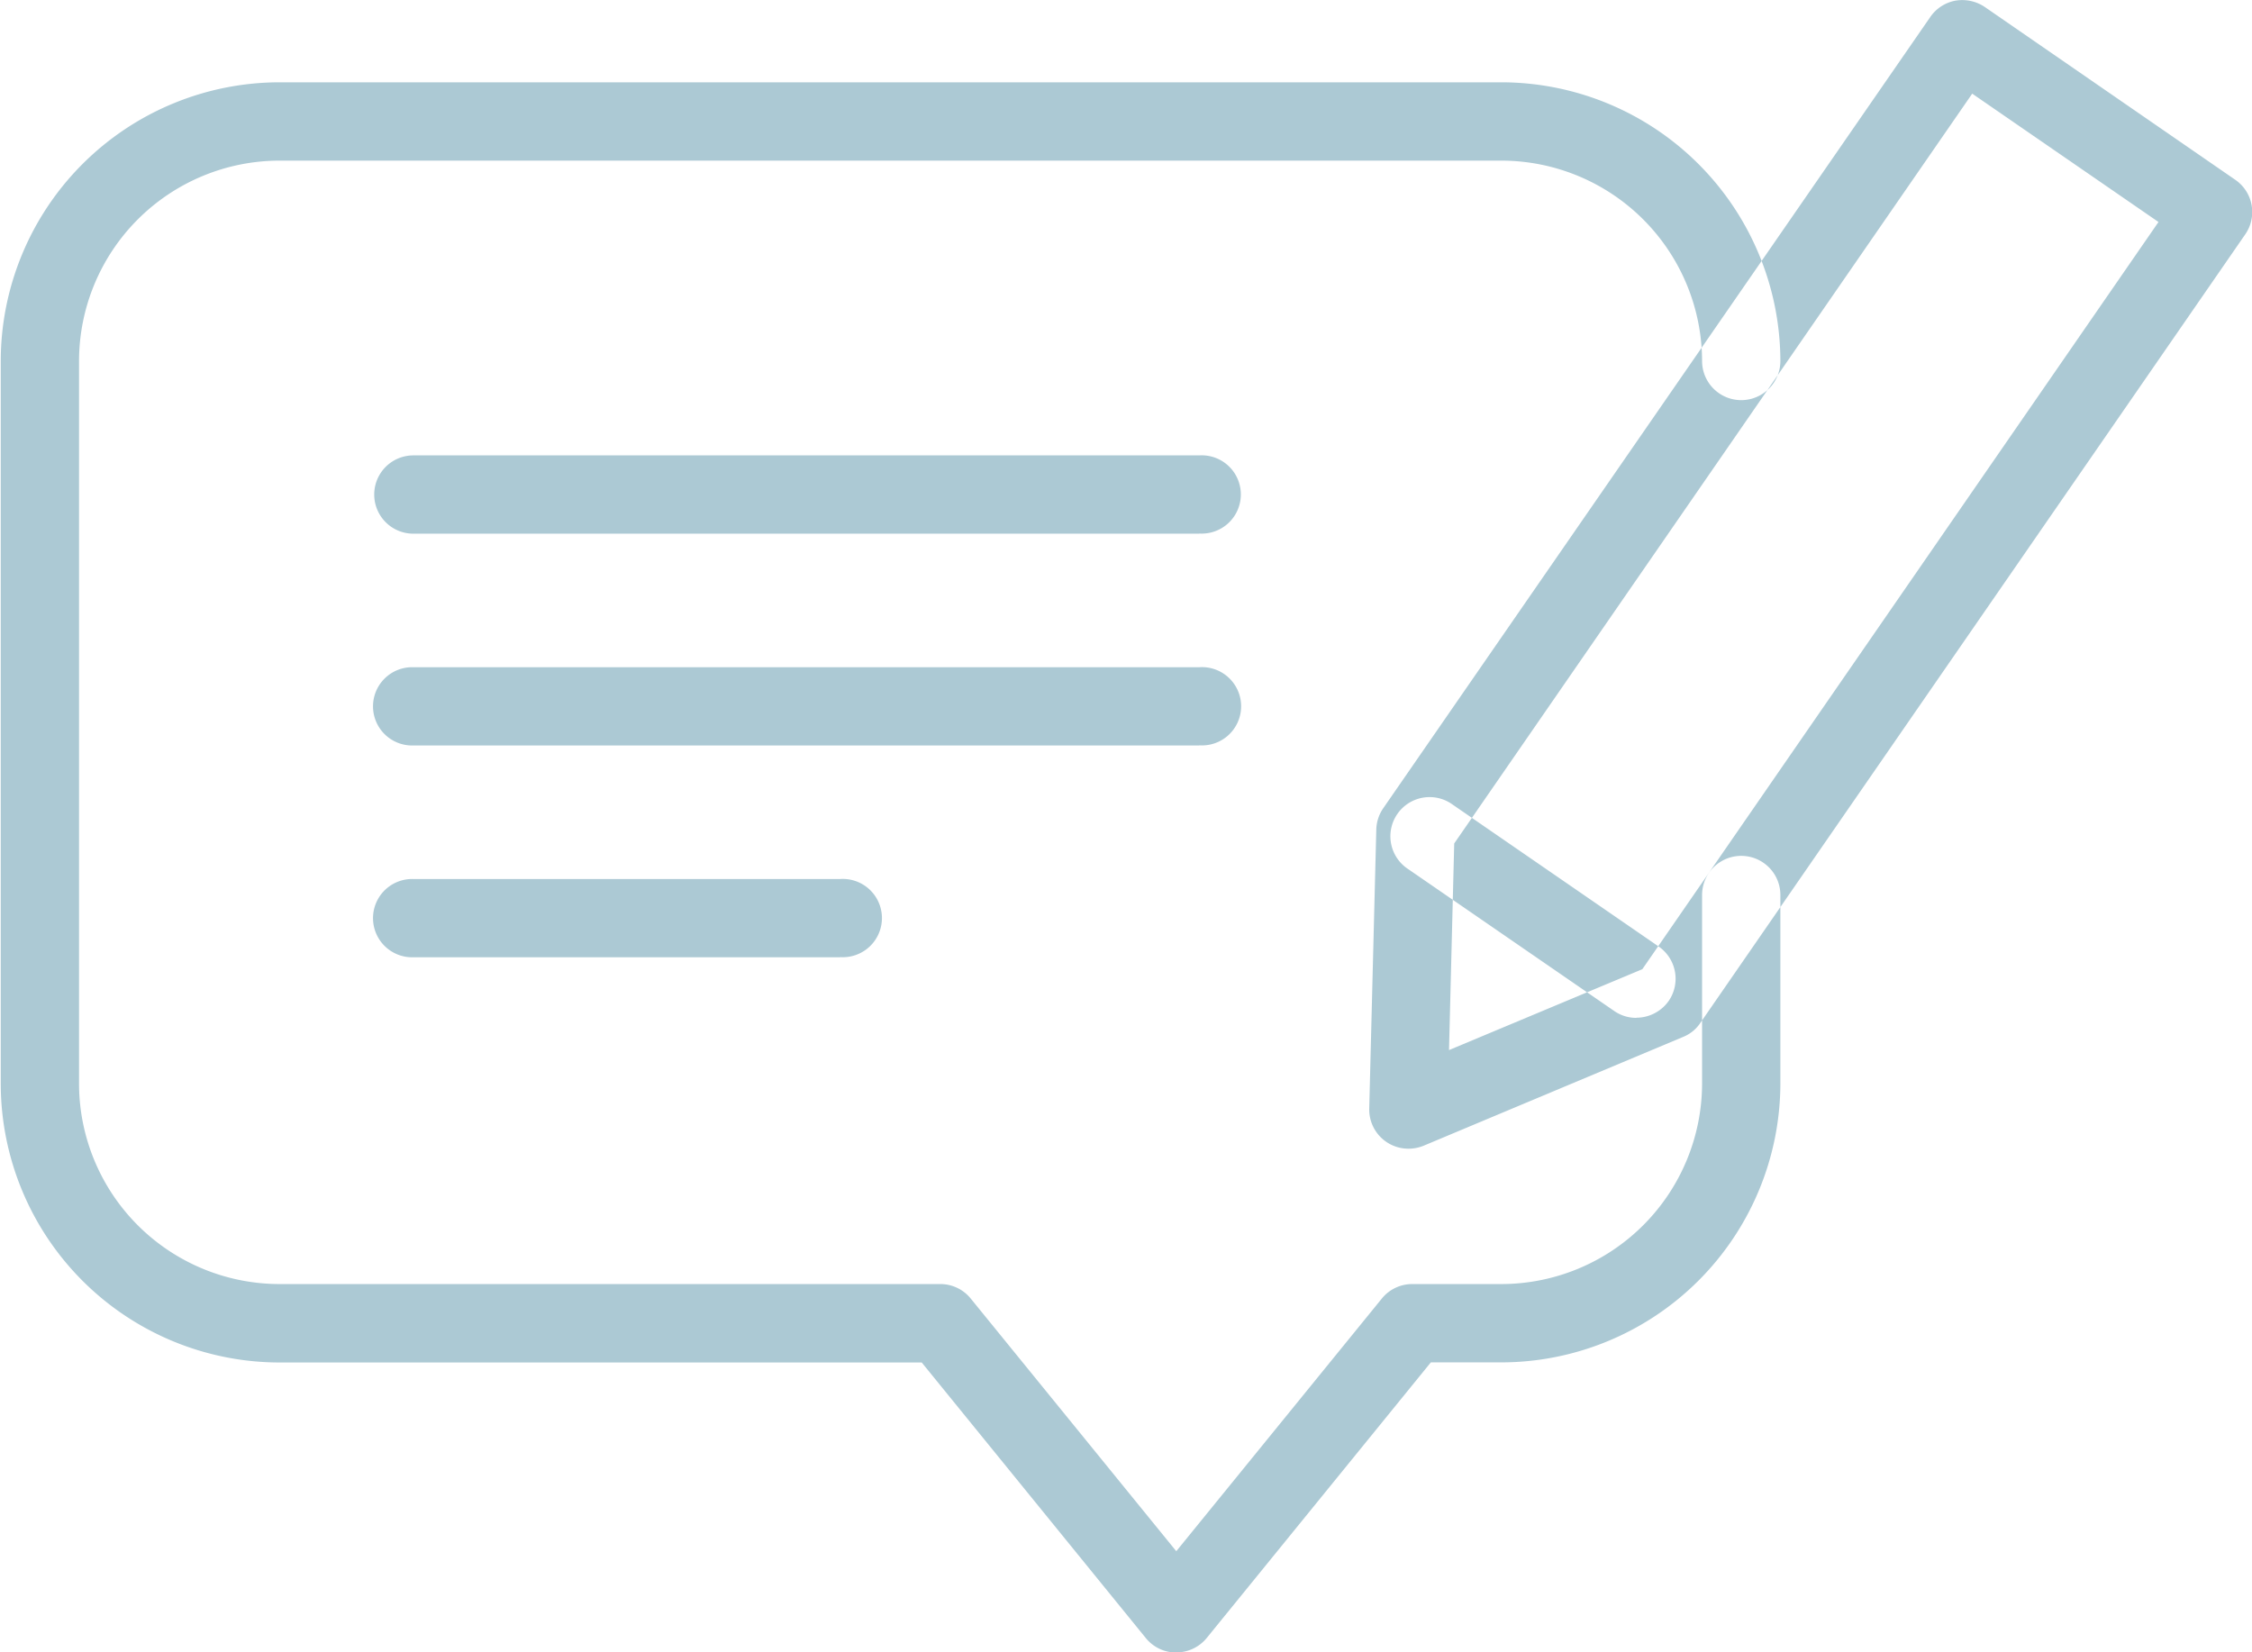 <svg xmlns="http://www.w3.org/2000/svg" width="60.69" height="44.531" viewBox="0 0 60.69 44.531">
  <defs>
    <style>
      .cls-1 {
        fill: #acc9d4;
        fill-rule: evenodd;
      }
    </style>
  </defs>
  <path id="Фигура_16" data-name="Фигура 16" class="cls-1" d="M1423.49,444.552a1.056,1.056,0,0,1-1.06-1.081l0.19-7.511a1.061,1.061,0,0,1,.18-0.573l14.75-21.335a1.058,1.058,0,0,1,.67-0.439,1.088,1.088,0,0,1,.8.17l6.75,4.657a1.055,1.055,0,0,1,.27,1.467l-14.69,21.259a1.007,1.007,0,0,1-.46.373l-6.99,2.931A1.09,1.09,0,0,1,1423.49,444.552Zm1.23-8.226-0.14,5.568,5.21-2.18,13.91-20.137-5.02-3.459Zm4.91,4.7a1.036,1.036,0,0,1-.6-0.187l-5.55-3.822a1.056,1.056,0,1,1,1.2-1.737l5.55,3.823a1.055,1.055,0,0,1,.27,1.467A1.068,1.068,0,0,1,1429.63,441.022Zm-12.4,17.105a1.055,1.055,0,0,1-.82-0.389l-6.04-7.428h-17.3a7.522,7.522,0,0,1-7.52-7.511V423.323a7.522,7.522,0,0,1,7.52-7.511h32.92a7.528,7.528,0,0,1,7.52,7.511,1.055,1.055,0,0,1-2.11,0,5.414,5.414,0,0,0-5.41-5.4h-32.92a5.407,5.407,0,0,0-5.41,5.4V442.8a5.407,5.407,0,0,0,5.41,5.4h17.8a1.052,1.052,0,0,1,.82.39l5.54,6.81,5.54-6.81a1.052,1.052,0,0,1,.82-0.39h2.4a5.414,5.414,0,0,0,5.41-5.4v-5.085a1.055,1.055,0,1,1,2.11,0V442.8a7.529,7.529,0,0,1-7.52,7.511h-1.9l-6.04,7.428A1.055,1.055,0,0,1,1417.23,458.127Zm0.62-30.154h-21.18a1.055,1.055,0,1,1,0-2.11h21.18A1.055,1.055,0,1,1,1417.85,427.973Zm0,5.708h-21.18a1.055,1.055,0,1,1,0-2.109h21.18A1.055,1.055,0,1,1,1417.85,433.681Zm-9.68,5.708h-11.5a1.055,1.055,0,1,1,0-2.109h11.5A1.055,1.055,0,1,1,1408.17,439.389Z" transform="translate(-1385.53 -413.594)"/>
</svg>
